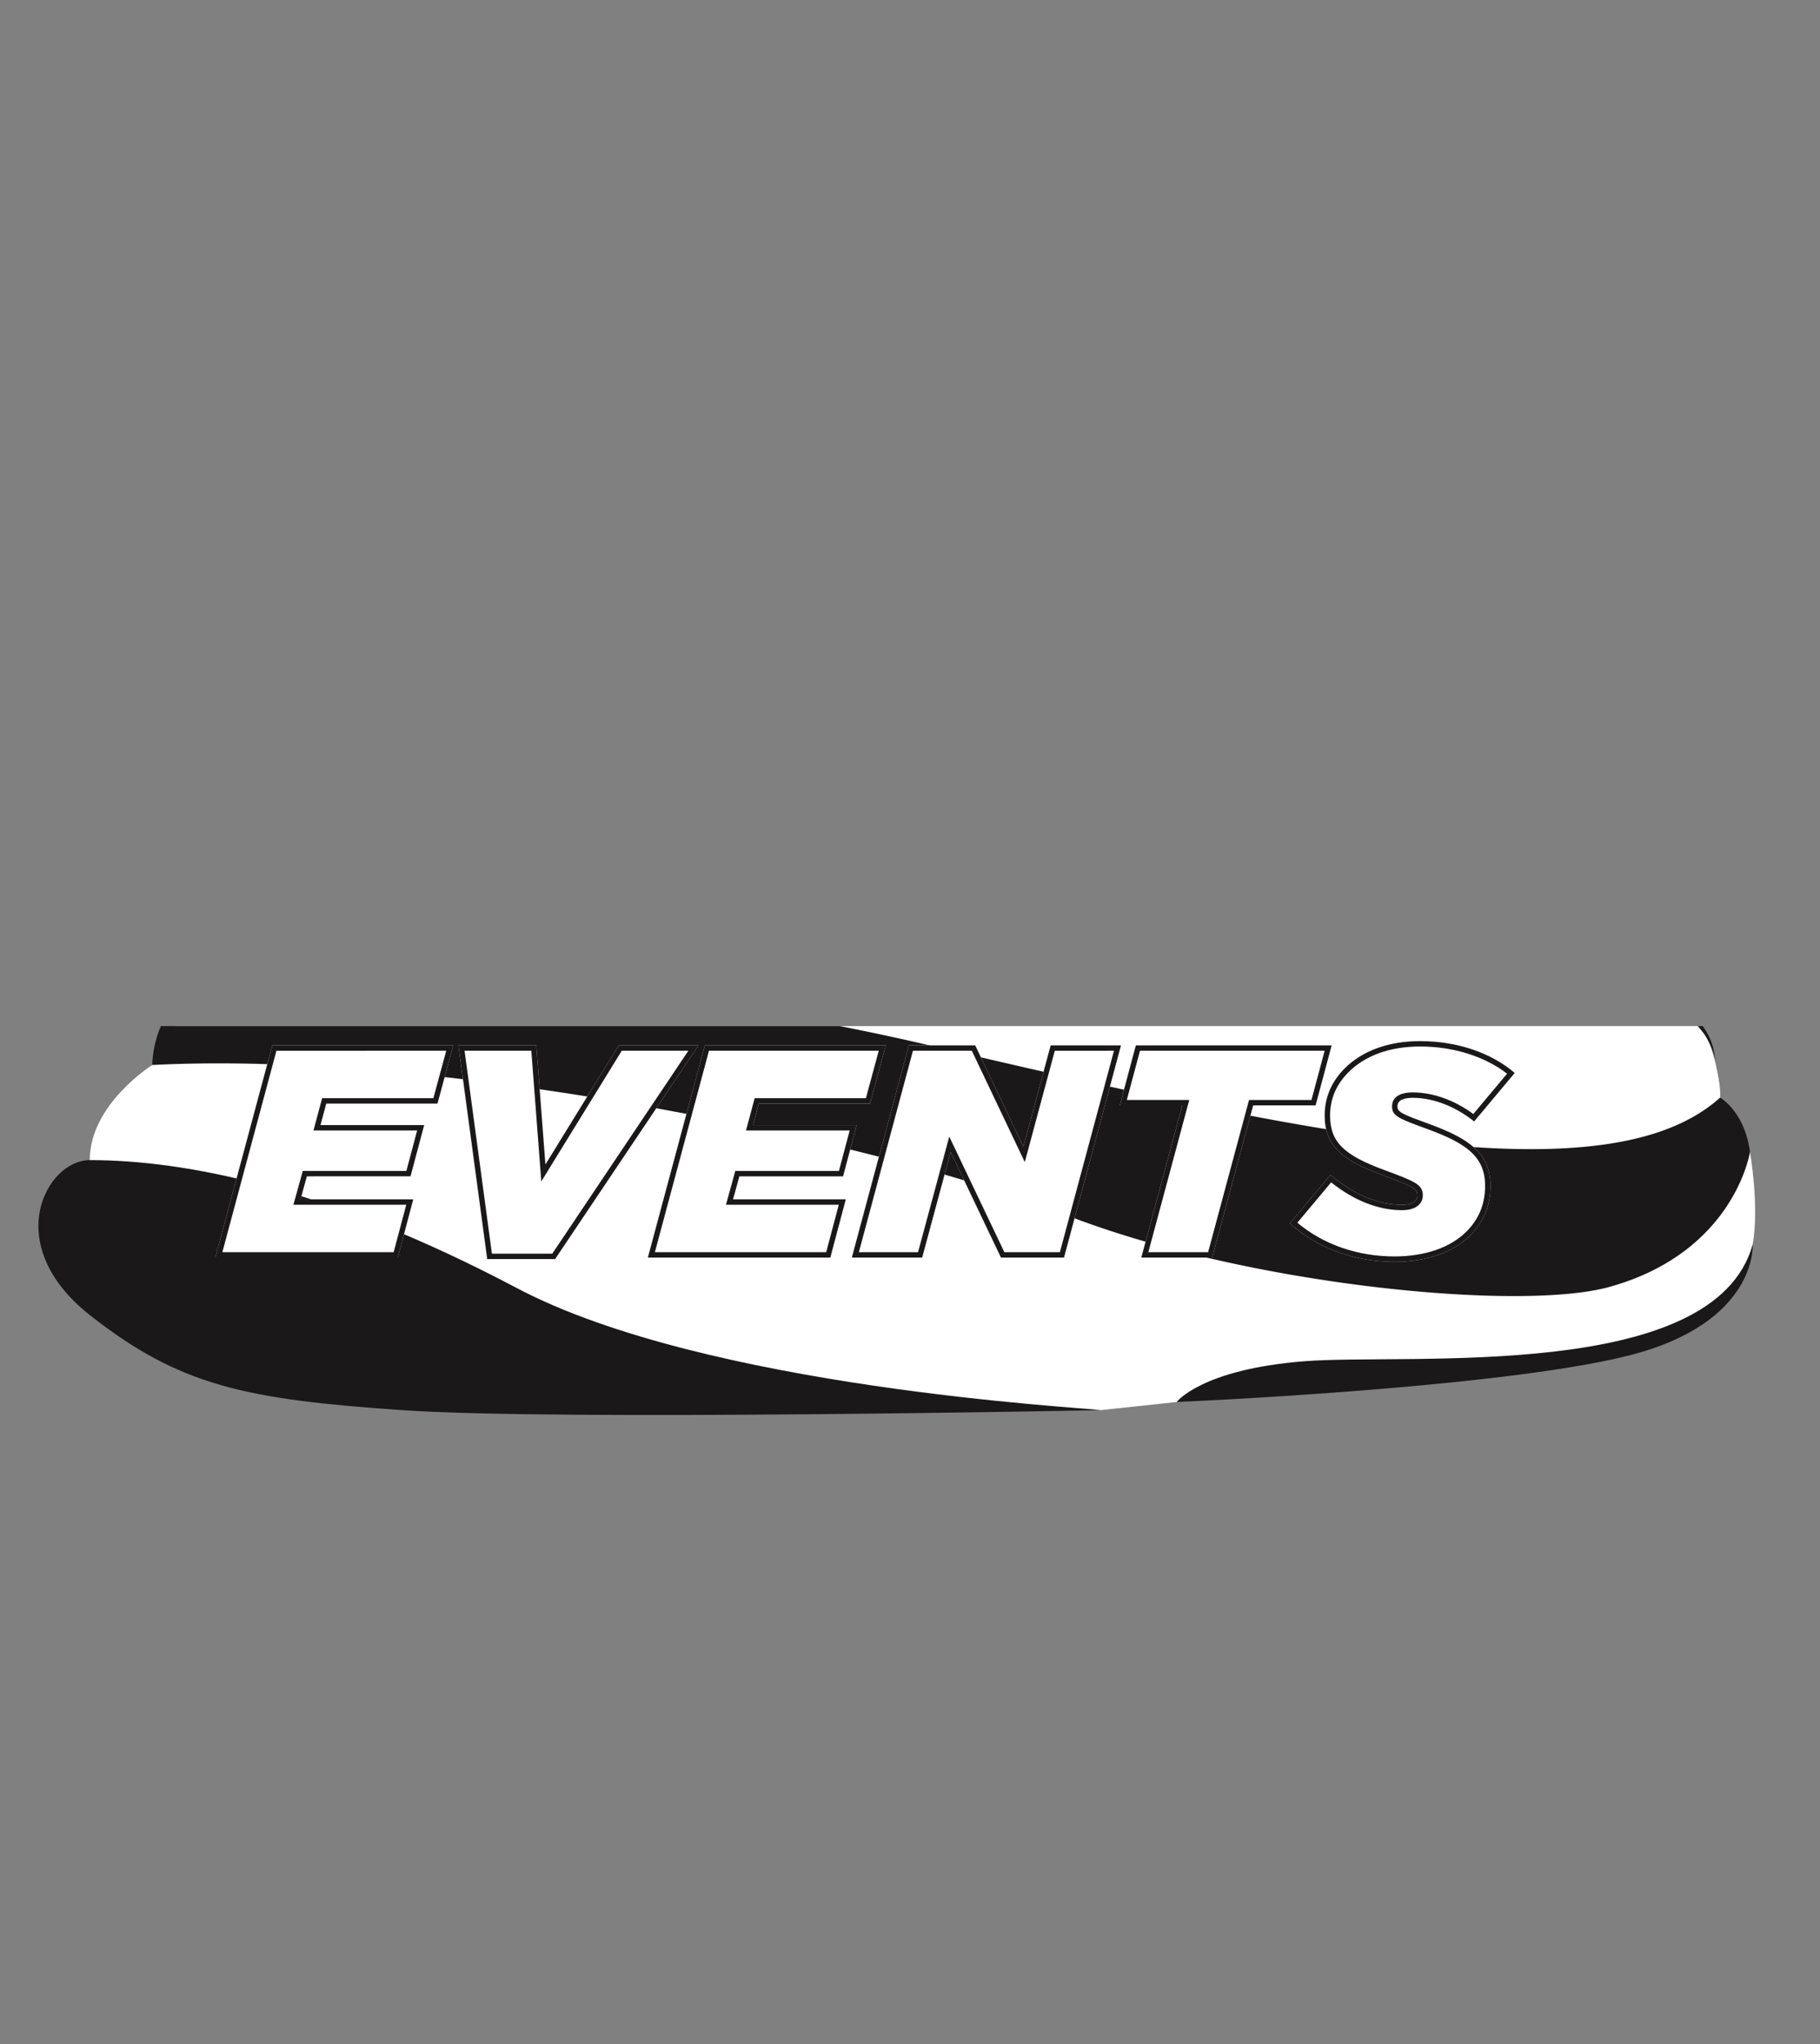 <svg xmlns="http://www.w3.org/2000/svg" xmlns:xlink="http://www.w3.org/1999/xlink" width="1095" height="1229.623" viewBox="0 0 1095 1229.623">
  <rect x="0" y="0" width="1095" height="1229.623" fill="#808080" stroke="none"/>
  <defs>
    <clipPath id="clip-path">
      <rect id="Rectangle_3" data-name="Rectangle 3" width="1080" height="618.191" transform="translate(0 0.001)" fill="none"/>
    </clipPath>
    <clipPath id="clip-path-2">
      <rect id="Rectangle_5" data-name="Rectangle 5" width="1080" height="612.432" transform="translate(0 390.308)" fill="none"/>
    </clipPath>
  </defs>
  <g id="Group_5" data-name="Group 5" transform="translate(-770 270.999)">
    <!-- <g id="top_part" data-name="Group 1" transform="translate(770 -271)" clip-path="url(#clip-path)">
      <path id="Path_1" data-name="Path 1" d="M240.058,297.721c-46.038-1.533-82.39,32.593-97.97,73.4s-37.782,140.517-28.164,195.636l4.3,30.7-26.157,44.14s-37.682,23.612-37.6,57.217,30.5,100.374,104.687,113.728S662.6,849.209,662.6,849.209l45.775-4.9s246.066-19.156,285.386-35.477,57.092-36.332,61.189-59.34-1.635-55.583-1.635-55.583l-17.983-32.7s1.03-5.038-3.207-22.557-16.108-33.841-33.171-38.292-48.222-8.9-69.736-9.645-60.835-7.419-149.86-101.637c-43.309-45.836-94.961-117.959-110.54-135.764s-46-16.322-67.511-8.161-119.443,46-193.631,20.031S286.1,299.254,240.058,297.721" fill="#fff"/>
      <path id="Path_2" data-name="Path 2" d="M640.354,731.263c107.9,42.5,273.87,58.878,328.206,43.869,75.559-20.871,84.76-81.228,84.76-81.228-3.269-24.522-17.983-32.7-17.983-32.7-67.026,60.487-243.583,22.887-474.088-31.061q-40.145-9.4-77.76-16.082c17.044-3.325,31.882-10.073,43.285-21.476,12.817-12.817,22.233-31.125,28.772-54.927L584.579,429.9H522.328l-26.417,98.346c-3.924,14.386-7.585,21.186-13.078,26.679-4.969,4.97-11.508,7.585-19.617,7.585-16.478,0-25.109-7.585-25.109-23.017a65.593,65.593,0,0,1,2.092-14.386L465.025,432.9a6.951,6.951,0,0,0,.746-2.773l.061-.225h-.049c.119-3.251-1.647-7.425-5.891-12.276-11.444-13.078-40.87-42.5-40.87-42.5s53.948,17.983,104.627,4.9S605.388,355.5,626.64,352.233s44.14,19.617,67.027,53.948c5.113,7.67,15.357,19.9,28.73,34.482l-20.641,76.6L660.169,429.9H602.888L553.715,612.99H614.4l24.587-91.021L682.4,612.99h54.405L770.024,489.3c43.719,42.225,94.485,85.286,122.273,95.727,34.419,12.933,34.225,6.43,74.029,10.663,63.976,6.8,65.8,42.955,65.8,42.955s3.351-49.962-98.149-49.373c-34.887.2-78.47-29.426-111.166-63.757S677.319,350.6,667.51,339.155s-39.235-11.444-57.217-6.54S463.162,378.389,407.579,355.5,343.822,249.241,302.952,232.893,242.465,244.337,201.6,257.415s-40.843,17.477-45.774,35.965C142.743,342.424,93.7,371.85,131.3,381.659c-32.812,106.7-17.376,185.094-17.376,185.094.3-115.153,23.865-177.274,36-201.661,13.795-10.492,33.544-21.931,53.306-21.033C239.2,345.694,304.587,411.085,352,420.894c18.82,3.894,36.343,7.012,51.462,9.463l-24.464,90.827a116.3,116.3,0,0,0-3.923,29.556c0,21.977,7.6,39.128,22.449,50.421q-30.635-3.687-58.582-5.853l-18.009-43.26c14.647-4.97,25.109-10.986,33.218-19.094,12.554-12.555,17.785-27.725,17.785-45.25,0-14.647-4.184-27.986-14.385-38.187-12.293-12.293-33.741-19.617-67.482-19.617h-71.4L175,592.478c-36.522,1.9-56.775,4.973-56.775,4.973C92.065,607.26,92.065,641.59,92.065,641.59c177.838-9.033,440.393,47.168,548.289,89.673M266,481.166h21.709c8.631,0,14.647,1.831,18.047,5.231a13.009,13.009,0,0,1,3.924,9.677,17.175,17.175,0,0,1-5.232,12.555c-4.969,4.97-13.6,8.37-25.894,8.37H256.324Zm-18.048,79.513h12.032l12.068,30.943q-18.711-.569-35.433-.594l8.195-30.349Z" fill="#1a1818"/>
    </g> -->
    <g id="Group_4" data-name="Group 4" transform="translate(2287 -44.116)">
      <g id="bot_part" data-name="Group 3" transform="translate(-1502)" clip-path="url(#clip-path-2)">
        <path id="Path_3" data-name="Path 3" d="M224.611,69.837c-46.038-1.533-82.39,32.593-97.97,73.4S88.859,283.75,98.477,338.87l4.3,30.7-26.157,44.14s-37.682,23.612-37.6,57.217S69.517,571.3,143.7,584.652s503.454,36.673,503.454,36.673l45.775-4.905S939,597.264,978.319,580.943s57.092-36.332,61.189-59.34-1.635-55.583-1.635-55.583l-17.983-32.7s1.03-5.038-3.207-22.557-16.108-33.841-33.171-38.292-48.222-8.9-69.736-9.645-60.835-7.419-149.86-101.637c-43.309-45.836-94.961-117.959-110.54-135.764s-46-16.322-67.511-8.161-119.443,46-193.631,20.031S270.649,71.37,224.611,69.837" fill="#fff"/>
        <path id="Path_4" data-name="Path 4" d="M39.017,470.924c-26.157,0-53.948,50.678,0,93.183s93.183,50.678,188,57.217,420.14,0,420.14,0c-9.808-1.634-237.044-13.078-351.479-73.565S96.235,470.924,39.017,470.924" fill="#1a1818"/>
        <path id="Path_5" data-name="Path 5" d="M624.906,503.379c107.9,42.5,273.87,58.878,328.206,43.869,75.559-20.871,84.76-81.229,84.76-81.229-3.27-24.521-17.983-32.694-17.983-32.694-67.026,60.486-243.583,22.886-474.088-31.062q-40.145-9.395-77.76-16.081c17.044-3.325,31.882-10.073,43.285-21.476,12.817-12.818,22.233-31.125,28.772-54.927l29.033-107.763H506.88l-26.417,98.346c-3.924,14.386-7.585,21.187-13.078,26.68-4.969,4.969-11.508,7.585-19.617,7.585-16.478,0-25.109-7.585-25.109-23.018a65.577,65.577,0,0,1,2.092-14.385l24.826-92.209a6.951,6.951,0,0,0,.746-2.773l.061-.226h-.049c.119-3.25-1.647-7.425-5.891-12.276-11.444-13.078-40.87-42.5-40.87-42.5s53.948,17.982,104.627,4.9,81.739-24.523,102.991-27.792,44.14,19.617,67.027,53.948c5.113,7.67,15.357,19.906,28.73,34.482l-20.641,76.6-41.587-87.361H587.44L538.267,385.107h60.681l24.587-91.021,43.418,91.021h54.4l33.218-123.685c43.719,42.224,94.485,85.286,122.273,95.726,34.419,12.933,34.225,6.43,74.029,10.664,63.976,6.8,65.8,42.954,65.8,42.954s3.351-49.961-98.149-49.373c-34.887.2-78.47-29.425-111.166-63.757s-145.5-174.922-155.3-186.365-39.235-11.443-57.217-6.539-147.131,45.773-202.714,22.886S328.374,21.357,287.5,5.009,227.017,16.453,186.147,29.531,145.3,47.008,140.373,65.5c-13.078,49.044-62.122,78.47-24.521,88.28C83.04,260.474,98.476,338.87,98.476,338.87c.3-115.154,23.865-177.274,36-201.662,13.795-10.492,33.544-21.931,53.306-21.033,35.966,1.635,101.357,67.026,148.766,76.835,18.82,3.894,36.343,7.013,51.462,9.462L363.546,293.3a116.309,116.309,0,0,0-3.923,29.557c0,21.976,7.6,39.127,22.449,50.421q-30.635-3.687-58.582-5.854l-18.009-43.26c14.647-4.969,25.109-10.985,33.218-19.094,12.554-12.554,17.785-27.724,17.785-45.25,0-14.646-4.184-27.986-14.385-38.187-12.293-12.292-33.741-19.617-67.482-19.617h-71.4L159.548,364.594c-36.522,1.9-56.775,4.974-56.775,4.974-26.156,9.809-26.156,44.138-26.156,44.138,177.838-9.032,440.393,47.169,548.289,89.673m-374.352-250.1h21.709c8.631,0,14.647,1.832,18.047,5.231a13.011,13.011,0,0,1,3.924,9.677A17.172,17.172,0,0,1,289,280.745c-4.969,4.971-13.6,8.37-25.894,8.37H240.876ZM232.506,332.8h12.032l12.068,30.944q-18.711-.57-35.433-.594l8.195-30.35Z" fill="#1a1818"/>
        <path id="Path_6" data-name="Path 6" d="M1039.507,521.6c-22.887,83.374-207.618,65.392-269.74,70.3s-76.835,24.522-76.835,24.522,192.9-8.174,271.375-27.792,75.2-67.026,75.2-67.026" fill="#1a1818"/>
        <path id="Path_7" data-name="Path 7" d="M148.835,401.9H257.7l-9.483,35.012H181.294l-3.463,12.947H240.2l-8.205,30.818H169.623l-3.829,13.859h67.837l-9.3,35.012H114.553Z" fill="#fff"/>
        <path id="Path_8" data-name="Path 8" d="M253.473,405.136l-7.73,28.538H178.81l-.642,2.4L174.7,449.021l-1.089,4.073h62.369L229.5,477.439H167.16l-.656,2.375-3.829,13.859-1.133,4.1h67.881l-7.582,28.538H118.774l32.544-121.174Zm4.23-3.237H148.836L114.553,529.547H224.33l9.3-35.012H165.795l3.829-13.859H231.99l8.206-30.818H177.831l3.463-12.947H248.22Z" fill="#1a1818"/>
        <path id="Path_9" data-name="Path 9" d="M260.806,401.9h46.867l5.47,71.665,44.13-71.665h47.958l-86.253,128.56H278.131Z" fill="#fff"/>
        <path id="Path_10" data-name="Path 10" d="M399.161,405.136l-81.91,122.086h-36.29L264.508,405.136h40.165l5.242,68.674.759,9.937,5.225-8.486,43.182-70.125Zm6.07-3.237H357.272l-44.129,71.665L307.672,401.9H260.806l17.325,128.56h40.846Z" fill="#1a1818"/>
        <path id="Path_11" data-name="Path 11" d="M409.068,401.9H517.933l-9.481,35.012H441.527l-3.465,12.947h62.366l-8.2,30.818H429.856l-3.829,13.859h67.837l-9.3,35.012H374.786Z" fill="#fff"/>
        <path id="Path_12" data-name="Path 12" d="M513.7,405.136l-7.728,28.538H439.042l-.642,2.4-3.465,12.947-1.091,4.073h62.372l-6.482,24.345H427.392l-.656,2.375-3.829,13.859-1.133,4.1h67.881l-7.582,28.538H379.006L411.55,405.136Zm4.23-3.237H409.068L374.785,529.547H484.562l9.3-35.012H426.027l3.829-13.859h62.366l8.206-30.818H438.061l3.465-12.947h66.926Z" fill="#1a1818"/>
        <path id="Path_13" data-name="Path 13" d="M531.8,401.9h39.937L600.726,462.8,617.137,401.9h42.306L625.161,529.547h-37.93L556.96,466.088l-17.141,63.459H497.513Z" fill="#fff"/>
        <path id="Path_14" data-name="Path 14" d="M655.222,405.136,622.678,526.31h-33.4l-29.392-61.616-3.765-7.894-2.281,8.444L537.34,526.31H501.733l32.544-121.174h35.411L597.8,464.2l3.767,7.914,2.281-8.463,15.766-58.511Zm4.221-3.237H617.137L600.725,462.8,571.732,401.9H531.795L497.512,529.547h42.307l17.141-63.459,30.271,63.459h37.93Z" fill="#1a1818"/>
        <path id="Path_15" data-name="Path 15" d="M696.287,438H658.722l9.665-36.106h117.8L776.523,438H738.957L714.34,529.546H671.668Z" fill="#fff"/>
        <path id="Path_16" data-name="Path 16" d="M781.971,405.136l-7.933,29.632H736.476l-.645,2.4L711.859,526.31H675.891l23.522-87.465,1.1-4.077H662.939l7.932-29.632Zm4.217-3.237h-117.8l-9.665,36.106h37.565l-24.619,91.542H714.34l24.617-91.542h37.566Z" fill="#1a1818"/>
        <path id="Path_17" data-name="Path 17" d="M761.029,508.94l24.435-29.176c14.588,12.4,29.36,18.052,43.036,18.052,5.652,0,9.3-2.005,9.3-5.651,0-4.012-2.369-5.289-20.97-12.22C792.94,471.194,782,462.8,782,444.022c0-10.941,4.195-20.423,12.035-28.264,10.213-10.212,25.713-16.412,45.407-16.412,22.794,0,43.036,7.294,56.894,19.146L871.9,447.669c-9.665-7.841-23.16-14.224-36.836-14.224-5.652,0-9.3,1.46-9.3,5.107s2.917,4.741,20.424,11.124c21.882,8.2,35.558,16.776,35.558,36.652,0,11.854-4.011,21.7-12.216,29.906-9.666,9.666-25.165,15.866-45.59,15.866-25.53,0-47.412-9.118-62.912-23.16" fill="#fff"/>
        <path id="Path_18" data-name="Path 18" d="M839.441,402.582c19.919,0,38.774,5.927,52.3,16.351L871.42,443.2c-11.187-8.288-24.278-12.993-36.356-12.993-10.907,0-12.536,5.226-12.536,8.342,0,5.943,3.885,7.36,22.525,14.155,21.7,8.137,33.457,15.9,33.457,33.623,0,11-3.686,20.034-11.268,27.616-9.62,9.62-25,14.918-43.3,14.918-22.152,0-42.758-7.179-58.393-20.278L785.885,484.3c13.768,10.971,28.443,16.751,42.615,16.751,9.243,0,12.536-4.592,12.536-8.889,0-6.654-4.888-8.475-23.093-15.258-24.76-9.071-32.707-17.062-32.707-32.885,0-9.878,3.73-18.617,11.086-25.975,10.118-10.117,25.029-15.464,43.119-15.464m0-3.237c-19.7,0-35.194,6.2-45.407,16.412C786.194,423.6,782,433.081,782,444.021c0,18.783,10.941,27.172,34.83,35.924,18.6,6.93,20.97,8.207,20.97,12.219,0,3.647-3.647,5.652-9.3,5.652-13.676,0-28.448-5.652-43.036-18.053L761.029,508.94c15.5,14.041,37.381,23.16,62.912,23.16,20.425,0,35.924-6.2,45.59-15.866,8.205-8.205,12.216-18.053,12.216-29.9,0-19.878-13.676-28.448-35.558-36.654-17.507-6.382-20.424-7.477-20.424-11.124s3.647-5.106,9.3-5.106c13.676,0,27.171,6.383,36.836,14.224l24.435-29.176c-13.858-11.854-34.1-19.148-56.894-19.148" fill="#1a1818"/>
      </g>
    </g>
  </g>
</svg>
